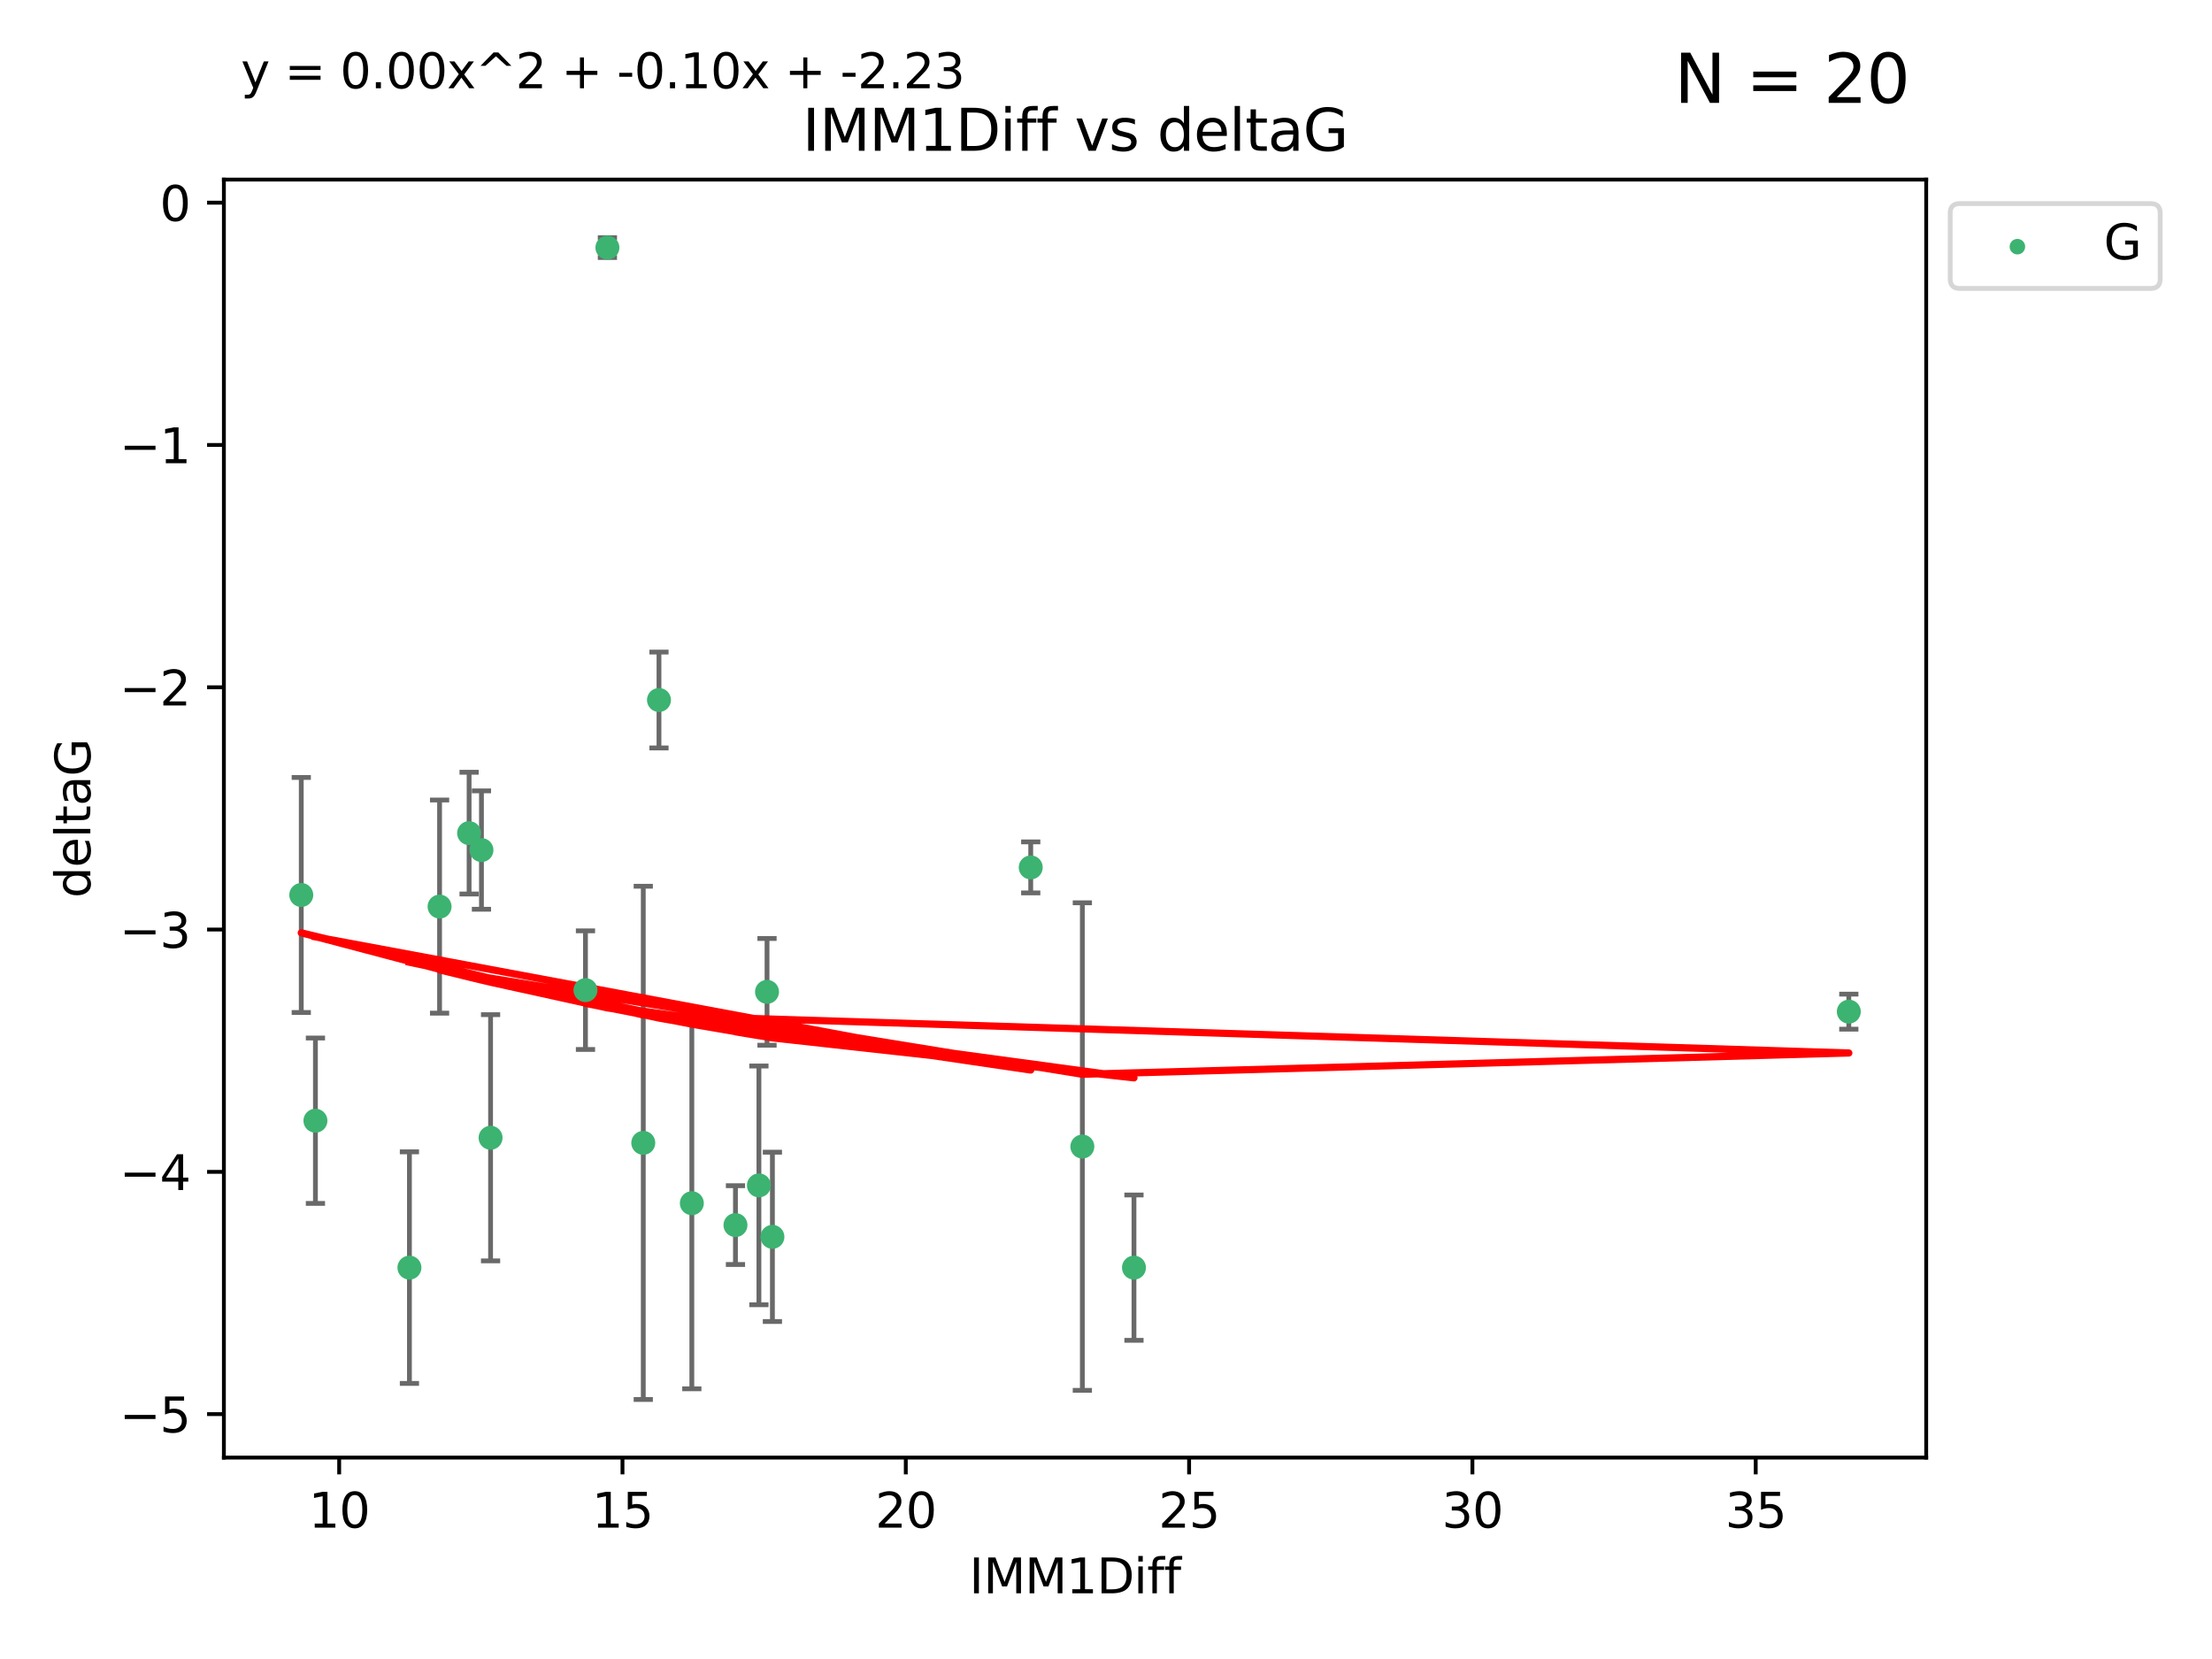 <?xml version="1.0" encoding="utf-8" standalone="no"?>
<!DOCTYPE svg PUBLIC "-//W3C//DTD SVG 1.1//EN"
  "http://www.w3.org/Graphics/SVG/1.1/DTD/svg11.dtd">
<svg xmlns:xlink="http://www.w3.org/1999/xlink" width="460.8pt" height="345.6pt" viewBox="0 0 460.8 345.6" xmlns="http://www.w3.org/2000/svg" version="1.1">
 <defs>
  <style type="text/css">*{stroke-linejoin: round; stroke-linecap: butt}</style>
 </defs>
 <g id="figure_1">
  <g id="patch_1">
   <path d="M 0 345.6 
L 460.8 345.6 
L 460.8 0 
L 0 0 
z
" style="fill: #ffffff"/>
  </g>
  <g id="axes_1">
   <g id="patch_2">
    <path d="M 46.64 303.64 
L 401.26 303.64 
L 401.26 37.411 
L 46.64 37.411 
z
" style="fill: #ffffff"/>
   </g>
   <g id="PathCollection_1">
    <defs>
     <path id="m5e3f6b9307" d="M 0 1.118 
C 0.297 1.118 0.581 1 0.791 0.791 
C 1 0.581 1.118 0.297 1.118 0 
C 1.118 -0.297 1 -0.581 0.791 -0.791 
C 0.581 -1 0.297 -1.118 0 -1.118 
C -0.297 -1.118 -0.581 -1 -0.791 -0.791 
C -1 -0.581 -1.118 -0.297 -1.118 0 
C -1.118 0.297 -1 0.581 -0.791 0.791 
C -0.581 1 -0.297 1.118 0 1.118 
z
" style="stroke: #3cb371"/>
    </defs>
    <g clip-path="url(#pd9a25b1237)">
     <use xlink:href="#m5e3f6b9307" x="85.292" y="264.069" style="fill: #3cb371; stroke: #3cb371"/>
     <use xlink:href="#m5e3f6b9307" x="158.097" y="246.937" style="fill: #3cb371; stroke: #3cb371"/>
     <use xlink:href="#m5e3f6b9307" x="153.211" y="255.209" style="fill: #3cb371; stroke: #3cb371"/>
     <use xlink:href="#m5e3f6b9307" x="160.907" y="257.659" style="fill: #3cb371; stroke: #3cb371"/>
     <use xlink:href="#m5e3f6b9307" x="236.226" y="264.072" style="fill: #3cb371; stroke: #3cb371"/>
     <use xlink:href="#m5e3f6b9307" x="121.966" y="206.264" style="fill: #3cb371; stroke: #3cb371"/>
     <use xlink:href="#m5e3f6b9307" x="144.122" y="250.65" style="fill: #3cb371; stroke: #3cb371"/>
     <use xlink:href="#m5e3f6b9307" x="159.785" y="206.622" style="fill: #3cb371; stroke: #3cb371"/>
     <use xlink:href="#m5e3f6b9307" x="137.276" y="145.823" style="fill: #3cb371; stroke: #3cb371"/>
     <use xlink:href="#m5e3f6b9307" x="100.295" y="177.085" style="fill: #3cb371; stroke: #3cb371"/>
     <use xlink:href="#m5e3f6b9307" x="91.572" y="188.858" style="fill: #3cb371; stroke: #3cb371"/>
     <use xlink:href="#m5e3f6b9307" x="225.473" y="238.852" style="fill: #3cb371; stroke: #3cb371"/>
     <use xlink:href="#m5e3f6b9307" x="385.141" y="210.745" style="fill: #3cb371; stroke: #3cb371"/>
     <use xlink:href="#m5e3f6b9307" x="134.006" y="238.08" style="fill: #3cb371; stroke: #3cb371"/>
     <use xlink:href="#m5e3f6b9307" x="62.759" y="186.441" style="fill: #3cb371; stroke: #3cb371"/>
     <use xlink:href="#m5e3f6b9307" x="97.722" y="173.557" style="fill: #3cb371; stroke: #3cb371"/>
     <use xlink:href="#m5e3f6b9307" x="102.195" y="237.019" style="fill: #3cb371; stroke: #3cb371"/>
     <use xlink:href="#m5e3f6b9307" x="126.534" y="51.577" style="fill: #3cb371; stroke: #3cb371"/>
     <use xlink:href="#m5e3f6b9307" x="214.72" y="180.698" style="fill: #3cb371; stroke: #3cb371"/>
     <use xlink:href="#m5e3f6b9307" x="65.71" y="233.466" style="fill: #3cb371; stroke: #3cb371"/>
    </g>
   </g>
   <g id="matplotlib.axis_1">
    <g id="xtick_1">
     <g id="line2d_1">
      <defs>
       <path id="ma281d6c621" d="M 0 0 
L 0 3.5 
" style="stroke: #000000; stroke-width: 0.8"/>
      </defs>
      <g>
       <use xlink:href="#ma281d6c621" x="70.656" y="303.64" style="stroke: #000000; stroke-width: 0.8"/>
      </g>
     </g>
     <g id="text_1">
      <!-- 10 -->
      <g transform="translate(64.293 318.238)scale(0.1 -0.1)">
       <defs>
        <path id="DejaVuSans-31" d="M 794 531 
L 1825 531 
L 1825 4091 
L 703 3866 
L 703 4441 
L 1819 4666 
L 2450 4666 
L 2450 531 
L 3481 531 
L 3481 0 
L 794 0 
L 794 531 
z
" transform="scale(0.016)"/>
        <path id="DejaVuSans-30" d="M 2034 4250 
Q 1547 4250 1301 3770 
Q 1056 3291 1056 2328 
Q 1056 1369 1301 889 
Q 1547 409 2034 409 
Q 2525 409 2770 889 
Q 3016 1369 3016 2328 
Q 3016 3291 2770 3770 
Q 2525 4250 2034 4250 
z
M 2034 4750 
Q 2819 4750 3233 4129 
Q 3647 3509 3647 2328 
Q 3647 1150 3233 529 
Q 2819 -91 2034 -91 
Q 1250 -91 836 529 
Q 422 1150 422 2328 
Q 422 3509 836 4129 
Q 1250 4750 2034 4750 
z
" transform="scale(0.016)"/>
       </defs>
       <use xlink:href="#DejaVuSans-31"/>
       <use xlink:href="#DejaVuSans-30" x="63.623"/>
      </g>
     </g>
    </g>
    <g id="xtick_2">
     <g id="line2d_2">
      <g>
       <use xlink:href="#ma281d6c621" x="129.674" y="303.64" style="stroke: #000000; stroke-width: 0.8"/>
      </g>
     </g>
     <g id="text_2">
      <!-- 15 -->
      <g transform="translate(123.312 318.238)scale(0.1 -0.1)">
       <defs>
        <path id="DejaVuSans-35" d="M 691 4666 
L 3169 4666 
L 3169 4134 
L 1269 4134 
L 1269 2991 
Q 1406 3038 1543 3061 
Q 1681 3084 1819 3084 
Q 2600 3084 3056 2656 
Q 3513 2228 3513 1497 
Q 3513 744 3044 326 
Q 2575 -91 1722 -91 
Q 1428 -91 1123 -41 
Q 819 9 494 109 
L 494 744 
Q 775 591 1075 516 
Q 1375 441 1709 441 
Q 2250 441 2565 725 
Q 2881 1009 2881 1497 
Q 2881 1984 2565 2268 
Q 2250 2553 1709 2553 
Q 1456 2553 1204 2497 
Q 953 2441 691 2322 
L 691 4666 
z
" transform="scale(0.016)"/>
       </defs>
       <use xlink:href="#DejaVuSans-31"/>
       <use xlink:href="#DejaVuSans-35" x="63.623"/>
      </g>
     </g>
    </g>
    <g id="xtick_3">
     <g id="line2d_3">
      <g>
       <use xlink:href="#ma281d6c621" x="188.692" y="303.64" style="stroke: #000000; stroke-width: 0.8"/>
      </g>
     </g>
     <g id="text_3">
      <!-- 20 -->
      <g transform="translate(182.33 318.238)scale(0.1 -0.1)">
       <defs>
        <path id="DejaVuSans-32" d="M 1228 531 
L 3431 531 
L 3431 0 
L 469 0 
L 469 531 
Q 828 903 1448 1529 
Q 2069 2156 2228 2338 
Q 2531 2678 2651 2914 
Q 2772 3150 2772 3378 
Q 2772 3750 2511 3984 
Q 2250 4219 1831 4219 
Q 1534 4219 1204 4116 
Q 875 4013 500 3803 
L 500 4441 
Q 881 4594 1212 4672 
Q 1544 4750 1819 4750 
Q 2544 4750 2975 4387 
Q 3406 4025 3406 3419 
Q 3406 3131 3298 2873 
Q 3191 2616 2906 2266 
Q 2828 2175 2409 1742 
Q 1991 1309 1228 531 
z
" transform="scale(0.016)"/>
       </defs>
       <use xlink:href="#DejaVuSans-32"/>
       <use xlink:href="#DejaVuSans-30" x="63.623"/>
      </g>
     </g>
    </g>
    <g id="xtick_4">
     <g id="line2d_4">
      <g>
       <use xlink:href="#ma281d6c621" x="247.711" y="303.64" style="stroke: #000000; stroke-width: 0.8"/>
      </g>
     </g>
     <g id="text_4">
      <!-- 25 -->
      <g transform="translate(241.348 318.238)scale(0.1 -0.1)">
       <use xlink:href="#DejaVuSans-32"/>
       <use xlink:href="#DejaVuSans-35" x="63.623"/>
      </g>
     </g>
    </g>
    <g id="xtick_5">
     <g id="line2d_5">
      <g>
       <use xlink:href="#ma281d6c621" x="306.729" y="303.64" style="stroke: #000000; stroke-width: 0.8"/>
      </g>
     </g>
     <g id="text_5">
      <!-- 30 -->
      <g transform="translate(300.367 318.238)scale(0.1 -0.1)">
       <defs>
        <path id="DejaVuSans-33" d="M 2597 2516 
Q 3050 2419 3304 2112 
Q 3559 1806 3559 1356 
Q 3559 666 3084 287 
Q 2609 -91 1734 -91 
Q 1441 -91 1130 -33 
Q 819 25 488 141 
L 488 750 
Q 750 597 1062 519 
Q 1375 441 1716 441 
Q 2309 441 2620 675 
Q 2931 909 2931 1356 
Q 2931 1769 2642 2001 
Q 2353 2234 1838 2234 
L 1294 2234 
L 1294 2753 
L 1863 2753 
Q 2328 2753 2575 2939 
Q 2822 3125 2822 3475 
Q 2822 3834 2567 4026 
Q 2313 4219 1838 4219 
Q 1578 4219 1281 4162 
Q 984 4106 628 3988 
L 628 4550 
Q 988 4650 1302 4700 
Q 1616 4750 1894 4750 
Q 2613 4750 3031 4423 
Q 3450 4097 3450 3541 
Q 3450 3153 3228 2886 
Q 3006 2619 2597 2516 
z
" transform="scale(0.016)"/>
       </defs>
       <use xlink:href="#DejaVuSans-33"/>
       <use xlink:href="#DejaVuSans-30" x="63.623"/>
      </g>
     </g>
    </g>
    <g id="xtick_6">
     <g id="line2d_6">
      <g>
       <use xlink:href="#ma281d6c621" x="365.747" y="303.64" style="stroke: #000000; stroke-width: 0.8"/>
      </g>
     </g>
     <g id="text_6">
      <!-- 35 -->
      <g transform="translate(359.385 318.238)scale(0.1 -0.1)">
       <use xlink:href="#DejaVuSans-33"/>
       <use xlink:href="#DejaVuSans-35" x="63.623"/>
      </g>
     </g>
    </g>
    <g id="text_7">
     <!-- IMM1Diff -->
     <g transform="translate(201.906 331.917)scale(0.1 -0.1)">
      <defs>
       <path id="DejaVuSans-49" d="M 628 4666 
L 1259 4666 
L 1259 0 
L 628 0 
L 628 4666 
z
" transform="scale(0.016)"/>
       <path id="DejaVuSans-4d" d="M 628 4666 
L 1569 4666 
L 2759 1491 
L 3956 4666 
L 4897 4666 
L 4897 0 
L 4281 0 
L 4281 4097 
L 3078 897 
L 2444 897 
L 1241 4097 
L 1241 0 
L 628 0 
L 628 4666 
z
" transform="scale(0.016)"/>
       <path id="DejaVuSans-44" d="M 1259 4147 
L 1259 519 
L 2022 519 
Q 2988 519 3436 956 
Q 3884 1394 3884 2338 
Q 3884 3275 3436 3711 
Q 2988 4147 2022 4147 
L 1259 4147 
z
M 628 4666 
L 1925 4666 
Q 3281 4666 3915 4102 
Q 4550 3538 4550 2338 
Q 4550 1131 3912 565 
Q 3275 0 1925 0 
L 628 0 
L 628 4666 
z
" transform="scale(0.016)"/>
       <path id="DejaVuSans-69" d="M 603 3500 
L 1178 3500 
L 1178 0 
L 603 0 
L 603 3500 
z
M 603 4863 
L 1178 4863 
L 1178 4134 
L 603 4134 
L 603 4863 
z
" transform="scale(0.016)"/>
       <path id="DejaVuSans-66" d="M 2375 4863 
L 2375 4384 
L 1825 4384 
Q 1516 4384 1395 4259 
Q 1275 4134 1275 3809 
L 1275 3500 
L 2222 3500 
L 2222 3053 
L 1275 3053 
L 1275 0 
L 697 0 
L 697 3053 
L 147 3053 
L 147 3500 
L 697 3500 
L 697 3744 
Q 697 4328 969 4595 
Q 1241 4863 1831 4863 
L 2375 4863 
z
" transform="scale(0.016)"/>
      </defs>
      <use xlink:href="#DejaVuSans-49"/>
      <use xlink:href="#DejaVuSans-4d" x="29.492"/>
      <use xlink:href="#DejaVuSans-4d" x="115.771"/>
      <use xlink:href="#DejaVuSans-31" x="202.051"/>
      <use xlink:href="#DejaVuSans-44" x="265.674"/>
      <use xlink:href="#DejaVuSans-69" x="342.676"/>
      <use xlink:href="#DejaVuSans-66" x="370.459"/>
      <use xlink:href="#DejaVuSans-66" x="405.664"/>
     </g>
    </g>
   </g>
   <g id="matplotlib.axis_2">
    <g id="ytick_1">
     <g id="line2d_7">
      <defs>
       <path id="md4b146c35b" d="M 0 0 
L -3.5 0 
" style="stroke: #000000; stroke-width: 0.8"/>
      </defs>
      <g>
       <use xlink:href="#md4b146c35b" x="46.64" y="294.589" style="stroke: #000000; stroke-width: 0.8"/>
      </g>
     </g>
     <g id="text_8">
      <!-- −5 -->
      <g transform="translate(24.898 298.388)scale(0.1 -0.1)">
       <defs>
        <path id="DejaVuSans-2212" d="M 678 2272 
L 4684 2272 
L 4684 1741 
L 678 1741 
L 678 2272 
z
" transform="scale(0.016)"/>
       </defs>
       <use xlink:href="#DejaVuSans-2212"/>
       <use xlink:href="#DejaVuSans-35" x="83.789"/>
      </g>
     </g>
    </g>
    <g id="ytick_2">
     <g id="line2d_8">
      <g>
       <use xlink:href="#md4b146c35b" x="46.64" y="244.116" style="stroke: #000000; stroke-width: 0.8"/>
      </g>
     </g>
     <g id="text_9">
      <!-- −4 -->
      <g transform="translate(24.898 247.915)scale(0.1 -0.1)">
       <defs>
        <path id="DejaVuSans-34" d="M 2419 4116 
L 825 1625 
L 2419 1625 
L 2419 4116 
z
M 2253 4666 
L 3047 4666 
L 3047 1625 
L 3713 1625 
L 3713 1100 
L 3047 1100 
L 3047 0 
L 2419 0 
L 2419 1100 
L 313 1100 
L 313 1709 
L 2253 4666 
z
" transform="scale(0.016)"/>
       </defs>
       <use xlink:href="#DejaVuSans-2212"/>
       <use xlink:href="#DejaVuSans-34" x="83.789"/>
      </g>
     </g>
    </g>
    <g id="ytick_3">
     <g id="line2d_9">
      <g>
       <use xlink:href="#md4b146c35b" x="46.64" y="193.642" style="stroke: #000000; stroke-width: 0.8"/>
      </g>
     </g>
     <g id="text_10">
      <!-- −3 -->
      <g transform="translate(24.898 197.441)scale(0.1 -0.1)">
       <use xlink:href="#DejaVuSans-2212"/>
       <use xlink:href="#DejaVuSans-33" x="83.789"/>
      </g>
     </g>
    </g>
    <g id="ytick_4">
     <g id="line2d_10">
      <g>
       <use xlink:href="#md4b146c35b" x="46.64" y="143.169" style="stroke: #000000; stroke-width: 0.8"/>
      </g>
     </g>
     <g id="text_11">
      <!-- −2 -->
      <g transform="translate(24.898 146.968)scale(0.1 -0.1)">
       <use xlink:href="#DejaVuSans-2212"/>
       <use xlink:href="#DejaVuSans-32" x="83.789"/>
      </g>
     </g>
    </g>
    <g id="ytick_5">
     <g id="line2d_11">
      <g>
       <use xlink:href="#md4b146c35b" x="46.64" y="92.695" style="stroke: #000000; stroke-width: 0.8"/>
      </g>
     </g>
     <g id="text_12">
      <!-- −1 -->
      <g transform="translate(24.898 96.494)scale(0.1 -0.1)">
       <use xlink:href="#DejaVuSans-2212"/>
       <use xlink:href="#DejaVuSans-31" x="83.789"/>
      </g>
     </g>
    </g>
    <g id="ytick_6">
     <g id="line2d_12">
      <g>
       <use xlink:href="#md4b146c35b" x="46.64" y="42.222" style="stroke: #000000; stroke-width: 0.8"/>
      </g>
     </g>
     <g id="text_13">
      <!-- 0 -->
      <g transform="translate(33.278 46.021)scale(0.1 -0.1)">
       <use xlink:href="#DejaVuSans-30"/>
      </g>
     </g>
    </g>
    <g id="text_14">
     <!-- deltaG -->
     <g transform="translate(18.818 187.064)rotate(-90)scale(0.1 -0.1)">
      <defs>
       <path id="DejaVuSans-64" d="M 2906 2969 
L 2906 4863 
L 3481 4863 
L 3481 0 
L 2906 0 
L 2906 525 
Q 2725 213 2448 61 
Q 2172 -91 1784 -91 
Q 1150 -91 751 415 
Q 353 922 353 1747 
Q 353 2572 751 3078 
Q 1150 3584 1784 3584 
Q 2172 3584 2448 3432 
Q 2725 3281 2906 2969 
z
M 947 1747 
Q 947 1113 1208 752 
Q 1469 391 1925 391 
Q 2381 391 2643 752 
Q 2906 1113 2906 1747 
Q 2906 2381 2643 2742 
Q 2381 3103 1925 3103 
Q 1469 3103 1208 2742 
Q 947 2381 947 1747 
z
" transform="scale(0.016)"/>
       <path id="DejaVuSans-65" d="M 3597 1894 
L 3597 1613 
L 953 1613 
Q 991 1019 1311 708 
Q 1631 397 2203 397 
Q 2534 397 2845 478 
Q 3156 559 3463 722 
L 3463 178 
Q 3153 47 2828 -22 
Q 2503 -91 2169 -91 
Q 1331 -91 842 396 
Q 353 884 353 1716 
Q 353 2575 817 3079 
Q 1281 3584 2069 3584 
Q 2775 3584 3186 3129 
Q 3597 2675 3597 1894 
z
M 3022 2063 
Q 3016 2534 2758 2815 
Q 2500 3097 2075 3097 
Q 1594 3097 1305 2825 
Q 1016 2553 972 2059 
L 3022 2063 
z
" transform="scale(0.016)"/>
       <path id="DejaVuSans-6c" d="M 603 4863 
L 1178 4863 
L 1178 0 
L 603 0 
L 603 4863 
z
" transform="scale(0.016)"/>
       <path id="DejaVuSans-74" d="M 1172 4494 
L 1172 3500 
L 2356 3500 
L 2356 3053 
L 1172 3053 
L 1172 1153 
Q 1172 725 1289 603 
Q 1406 481 1766 481 
L 2356 481 
L 2356 0 
L 1766 0 
Q 1100 0 847 248 
Q 594 497 594 1153 
L 594 3053 
L 172 3053 
L 172 3500 
L 594 3500 
L 594 4494 
L 1172 4494 
z
" transform="scale(0.016)"/>
       <path id="DejaVuSans-61" d="M 2194 1759 
Q 1497 1759 1228 1600 
Q 959 1441 959 1056 
Q 959 750 1161 570 
Q 1363 391 1709 391 
Q 2188 391 2477 730 
Q 2766 1069 2766 1631 
L 2766 1759 
L 2194 1759 
z
M 3341 1997 
L 3341 0 
L 2766 0 
L 2766 531 
Q 2569 213 2275 61 
Q 1981 -91 1556 -91 
Q 1019 -91 701 211 
Q 384 513 384 1019 
Q 384 1609 779 1909 
Q 1175 2209 1959 2209 
L 2766 2209 
L 2766 2266 
Q 2766 2663 2505 2880 
Q 2244 3097 1772 3097 
Q 1472 3097 1187 3025 
Q 903 2953 641 2809 
L 641 3341 
Q 956 3463 1253 3523 
Q 1550 3584 1831 3584 
Q 2591 3584 2966 3190 
Q 3341 2797 3341 1997 
z
" transform="scale(0.016)"/>
       <path id="DejaVuSans-47" d="M 3809 666 
L 3809 1919 
L 2778 1919 
L 2778 2438 
L 4434 2438 
L 4434 434 
Q 4069 175 3628 42 
Q 3188 -91 2688 -91 
Q 1594 -91 976 548 
Q 359 1188 359 2328 
Q 359 3472 976 4111 
Q 1594 4750 2688 4750 
Q 3144 4750 3555 4637 
Q 3966 4525 4313 4306 
L 4313 3634 
Q 3963 3931 3569 4081 
Q 3175 4231 2741 4231 
Q 1884 4231 1454 3753 
Q 1025 3275 1025 2328 
Q 1025 1384 1454 906 
Q 1884 428 2741 428 
Q 3075 428 3337 486 
Q 3600 544 3809 666 
z
" transform="scale(0.016)"/>
      </defs>
      <use xlink:href="#DejaVuSans-64"/>
      <use xlink:href="#DejaVuSans-65" x="63.477"/>
      <use xlink:href="#DejaVuSans-6c" x="125"/>
      <use xlink:href="#DejaVuSans-74" x="152.783"/>
      <use xlink:href="#DejaVuSans-61" x="191.992"/>
      <use xlink:href="#DejaVuSans-47" x="253.271"/>
     </g>
    </g>
   </g>
   <g id="LineCollection_1">
    <path d="M 85.292 288.19 
L 85.292 239.948 
" clip-path="url(#pd9a25b1237)" style="fill: none; stroke: #696969"/>
    <path d="M 158.097 271.806 
L 158.097 222.069 
" clip-path="url(#pd9a25b1237)" style="fill: none; stroke: #696969"/>
    <path d="M 153.211 263.418 
L 153.211 247 
" clip-path="url(#pd9a25b1237)" style="fill: none; stroke: #696969"/>
    <path d="M 160.907 275.295 
L 160.907 240.023 
" clip-path="url(#pd9a25b1237)" style="fill: none; stroke: #696969"/>
    <path d="M 236.226 279.211 
L 236.226 248.933 
" clip-path="url(#pd9a25b1237)" style="fill: none; stroke: #696969"/>
    <path d="M 121.966 218.619 
L 121.966 193.909 
" clip-path="url(#pd9a25b1237)" style="fill: none; stroke: #696969"/>
    <path d="M 144.122 289.318 
L 144.122 211.983 
" clip-path="url(#pd9a25b1237)" style="fill: none; stroke: #696969"/>
    <path d="M 159.785 217.741 
L 159.785 195.503 
" clip-path="url(#pd9a25b1237)" style="fill: none; stroke: #696969"/>
    <path d="M 137.276 155.811 
L 137.276 135.835 
" clip-path="url(#pd9a25b1237)" style="fill: none; stroke: #696969"/>
    <path d="M 100.295 189.416 
L 100.295 164.753 
" clip-path="url(#pd9a25b1237)" style="fill: none; stroke: #696969"/>
    <path d="M 91.572 211.057 
L 91.572 166.66 
" clip-path="url(#pd9a25b1237)" style="fill: none; stroke: #696969"/>
    <path d="M 225.473 289.638 
L 225.473 188.066 
" clip-path="url(#pd9a25b1237)" style="fill: none; stroke: #696969"/>
    <path d="M 385.141 214.393 
L 385.141 207.098 
" clip-path="url(#pd9a25b1237)" style="fill: none; stroke: #696969"/>
    <path d="M 134.006 291.539 
L 134.006 184.621 
" clip-path="url(#pd9a25b1237)" style="fill: none; stroke: #696969"/>
    <path d="M 62.759 210.922 
L 62.759 161.961 
" clip-path="url(#pd9a25b1237)" style="fill: none; stroke: #696969"/>
    <path d="M 97.722 186.238 
L 97.722 160.876 
" clip-path="url(#pd9a25b1237)" style="fill: none; stroke: #696969"/>
    <path d="M 102.195 262.664 
L 102.195 211.373 
" clip-path="url(#pd9a25b1237)" style="fill: none; stroke: #696969"/>
    <path d="M 126.534 53.642 
L 126.534 49.513 
" clip-path="url(#pd9a25b1237)" style="fill: none; stroke: #696969"/>
    <path d="M 214.72 186.013 
L 214.72 175.382 
" clip-path="url(#pd9a25b1237)" style="fill: none; stroke: #696969"/>
    <path d="M 65.71 250.692 
L 65.71 216.239 
" clip-path="url(#pd9a25b1237)" style="fill: none; stroke: #696969"/>
   </g>
   <g id="line2d_13">
    <defs>
     <path id="mf377a053b3" d="M 2 0 
L -2 -0 
" style="stroke: #696969"/>
    </defs>
    <g clip-path="url(#pd9a25b1237)">
     <use xlink:href="#mf377a053b3" x="85.292" y="288.19" style="fill: #696969; stroke: #696969"/>
     <use xlink:href="#mf377a053b3" x="158.097" y="271.806" style="fill: #696969; stroke: #696969"/>
     <use xlink:href="#mf377a053b3" x="153.211" y="263.418" style="fill: #696969; stroke: #696969"/>
     <use xlink:href="#mf377a053b3" x="160.907" y="275.295" style="fill: #696969; stroke: #696969"/>
     <use xlink:href="#mf377a053b3" x="236.226" y="279.211" style="fill: #696969; stroke: #696969"/>
     <use xlink:href="#mf377a053b3" x="121.966" y="218.619" style="fill: #696969; stroke: #696969"/>
     <use xlink:href="#mf377a053b3" x="144.122" y="289.318" style="fill: #696969; stroke: #696969"/>
     <use xlink:href="#mf377a053b3" x="159.785" y="217.741" style="fill: #696969; stroke: #696969"/>
     <use xlink:href="#mf377a053b3" x="137.276" y="155.811" style="fill: #696969; stroke: #696969"/>
     <use xlink:href="#mf377a053b3" x="100.295" y="189.416" style="fill: #696969; stroke: #696969"/>
     <use xlink:href="#mf377a053b3" x="91.572" y="211.057" style="fill: #696969; stroke: #696969"/>
     <use xlink:href="#mf377a053b3" x="225.473" y="289.638" style="fill: #696969; stroke: #696969"/>
     <use xlink:href="#mf377a053b3" x="385.141" y="214.393" style="fill: #696969; stroke: #696969"/>
     <use xlink:href="#mf377a053b3" x="134.006" y="291.539" style="fill: #696969; stroke: #696969"/>
     <use xlink:href="#mf377a053b3" x="62.759" y="210.922" style="fill: #696969; stroke: #696969"/>
     <use xlink:href="#mf377a053b3" x="97.722" y="186.238" style="fill: #696969; stroke: #696969"/>
     <use xlink:href="#mf377a053b3" x="102.195" y="262.664" style="fill: #696969; stroke: #696969"/>
     <use xlink:href="#mf377a053b3" x="126.534" y="53.642" style="fill: #696969; stroke: #696969"/>
     <use xlink:href="#mf377a053b3" x="214.72" y="186.013" style="fill: #696969; stroke: #696969"/>
     <use xlink:href="#mf377a053b3" x="65.71" y="250.692" style="fill: #696969; stroke: #696969"/>
    </g>
   </g>
   <g id="line2d_14">
    <g clip-path="url(#pd9a25b1237)">
     <use xlink:href="#mf377a053b3" x="85.292" y="239.948" style="fill: #696969; stroke: #696969"/>
     <use xlink:href="#mf377a053b3" x="158.097" y="222.069" style="fill: #696969; stroke: #696969"/>
     <use xlink:href="#mf377a053b3" x="153.211" y="247" style="fill: #696969; stroke: #696969"/>
     <use xlink:href="#mf377a053b3" x="160.907" y="240.023" style="fill: #696969; stroke: #696969"/>
     <use xlink:href="#mf377a053b3" x="236.226" y="248.933" style="fill: #696969; stroke: #696969"/>
     <use xlink:href="#mf377a053b3" x="121.966" y="193.909" style="fill: #696969; stroke: #696969"/>
     <use xlink:href="#mf377a053b3" x="144.122" y="211.983" style="fill: #696969; stroke: #696969"/>
     <use xlink:href="#mf377a053b3" x="159.785" y="195.503" style="fill: #696969; stroke: #696969"/>
     <use xlink:href="#mf377a053b3" x="137.276" y="135.835" style="fill: #696969; stroke: #696969"/>
     <use xlink:href="#mf377a053b3" x="100.295" y="164.753" style="fill: #696969; stroke: #696969"/>
     <use xlink:href="#mf377a053b3" x="91.572" y="166.66" style="fill: #696969; stroke: #696969"/>
     <use xlink:href="#mf377a053b3" x="225.473" y="188.066" style="fill: #696969; stroke: #696969"/>
     <use xlink:href="#mf377a053b3" x="385.141" y="207.098" style="fill: #696969; stroke: #696969"/>
     <use xlink:href="#mf377a053b3" x="134.006" y="184.621" style="fill: #696969; stroke: #696969"/>
     <use xlink:href="#mf377a053b3" x="62.759" y="161.961" style="fill: #696969; stroke: #696969"/>
     <use xlink:href="#mf377a053b3" x="97.722" y="160.876" style="fill: #696969; stroke: #696969"/>
     <use xlink:href="#mf377a053b3" x="102.195" y="211.373" style="fill: #696969; stroke: #696969"/>
     <use xlink:href="#mf377a053b3" x="126.534" y="49.513" style="fill: #696969; stroke: #696969"/>
     <use xlink:href="#mf377a053b3" x="214.72" y="175.382" style="fill: #696969; stroke: #696969"/>
     <use xlink:href="#mf377a053b3" x="65.71" y="216.239" style="fill: #696969; stroke: #696969"/>
    </g>
   </g>
   <g id="line2d_15">
    <path d="M 85.292 200.45 
L 158.097 215.754 
L 153.211 214.942 
L 160.907 216.207 
L 236.226 224.534 
L 121.966 209.018 
L 144.122 213.349 
L 159.785 216.027 
L 137.276 212.079 
L 100.295 204.166 
L 91.572 202.041 
L 225.473 223.795 
L 385.141 219.357 
L 134.006 211.45 
L 62.759 194.322 
L 97.722 203.549 
L 102.195 204.616 
L 126.534 209.963 
L 214.72 222.906 
L 65.71 195.162 
" clip-path="url(#pd9a25b1237)" style="fill: none; stroke: #ff0000; stroke-width: 1.5; stroke-linecap: square"/>
   </g>
   <g id="line2d_16">
    <defs>
     <path id="m5d3ade8589" d="M 0 2 
C 0.53 2 1.039 1.789 1.414 1.414 
C 1.789 1.039 2 0.53 2 0 
C 2 -0.53 1.789 -1.039 1.414 -1.414 
C 1.039 -1.789 0.53 -2 0 -2 
C -0.53 -2 -1.039 -1.789 -1.414 -1.414 
C -1.789 -1.039 -2 -0.53 -2 0 
C -2 0.53 -1.789 1.039 -1.414 1.414 
C -1.039 1.789 -0.53 2 0 2 
z
" style="stroke: #3cb371"/>
    </defs>
    <g clip-path="url(#pd9a25b1237)">
     <use xlink:href="#m5d3ade8589" x="85.292" y="264.069" style="fill: #3cb371; stroke: #3cb371"/>
     <use xlink:href="#m5d3ade8589" x="158.097" y="246.937" style="fill: #3cb371; stroke: #3cb371"/>
     <use xlink:href="#m5d3ade8589" x="153.211" y="255.209" style="fill: #3cb371; stroke: #3cb371"/>
     <use xlink:href="#m5d3ade8589" x="160.907" y="257.659" style="fill: #3cb371; stroke: #3cb371"/>
     <use xlink:href="#m5d3ade8589" x="236.226" y="264.072" style="fill: #3cb371; stroke: #3cb371"/>
     <use xlink:href="#m5d3ade8589" x="121.966" y="206.264" style="fill: #3cb371; stroke: #3cb371"/>
     <use xlink:href="#m5d3ade8589" x="144.122" y="250.65" style="fill: #3cb371; stroke: #3cb371"/>
     <use xlink:href="#m5d3ade8589" x="159.785" y="206.622" style="fill: #3cb371; stroke: #3cb371"/>
     <use xlink:href="#m5d3ade8589" x="137.276" y="145.823" style="fill: #3cb371; stroke: #3cb371"/>
     <use xlink:href="#m5d3ade8589" x="100.295" y="177.085" style="fill: #3cb371; stroke: #3cb371"/>
     <use xlink:href="#m5d3ade8589" x="91.572" y="188.858" style="fill: #3cb371; stroke: #3cb371"/>
     <use xlink:href="#m5d3ade8589" x="225.473" y="238.852" style="fill: #3cb371; stroke: #3cb371"/>
     <use xlink:href="#m5d3ade8589" x="385.141" y="210.745" style="fill: #3cb371; stroke: #3cb371"/>
     <use xlink:href="#m5d3ade8589" x="134.006" y="238.08" style="fill: #3cb371; stroke: #3cb371"/>
     <use xlink:href="#m5d3ade8589" x="62.759" y="186.441" style="fill: #3cb371; stroke: #3cb371"/>
     <use xlink:href="#m5d3ade8589" x="97.722" y="173.557" style="fill: #3cb371; stroke: #3cb371"/>
     <use xlink:href="#m5d3ade8589" x="102.195" y="237.019" style="fill: #3cb371; stroke: #3cb371"/>
     <use xlink:href="#m5d3ade8589" x="126.534" y="51.577" style="fill: #3cb371; stroke: #3cb371"/>
     <use xlink:href="#m5d3ade8589" x="214.72" y="180.698" style="fill: #3cb371; stroke: #3cb371"/>
     <use xlink:href="#m5d3ade8589" x="65.71" y="233.466" style="fill: #3cb371; stroke: #3cb371"/>
    </g>
   </g>
   <g id="patch_3">
    <path d="M 46.64 303.64 
L 46.64 37.411 
" style="fill: none; stroke: #000000; stroke-width: 0.8; stroke-linejoin: miter; stroke-linecap: square"/>
   </g>
   <g id="patch_4">
    <path d="M 401.26 303.64 
L 401.26 37.411 
" style="fill: none; stroke: #000000; stroke-width: 0.8; stroke-linejoin: miter; stroke-linecap: square"/>
   </g>
   <g id="patch_5">
    <path d="M 46.64 303.64 
L 401.26 303.64 
" style="fill: none; stroke: #000000; stroke-width: 0.8; stroke-linejoin: miter; stroke-linecap: square"/>
   </g>
   <g id="patch_6">
    <path d="M 46.64 37.411 
L 401.26 37.411 
" style="fill: none; stroke: #000000; stroke-width: 0.8; stroke-linejoin: miter; stroke-linecap: square"/>
   </g>
   <g id="text_15">
    <!-- N = 20 -->
    <g transform="translate(348.795 21.426)scale(0.14 -0.14)">
     <defs>
      <path id="DejaVuSans-4e" d="M 628 4666 
L 1478 4666 
L 3547 763 
L 3547 4666 
L 4159 4666 
L 4159 0 
L 3309 0 
L 1241 3903 
L 1241 0 
L 628 0 
L 628 4666 
z
" transform="scale(0.016)"/>
      <path id="DejaVuSans-20" transform="scale(0.016)"/>
      <path id="DejaVuSans-3d" d="M 678 2906 
L 4684 2906 
L 4684 2381 
L 678 2381 
L 678 2906 
z
M 678 1631 
L 4684 1631 
L 4684 1100 
L 678 1100 
L 678 1631 
z
" transform="scale(0.016)"/>
     </defs>
     <use xlink:href="#DejaVuSans-4e"/>
     <use xlink:href="#DejaVuSans-20" x="74.805"/>
     <use xlink:href="#DejaVuSans-3d" x="106.592"/>
     <use xlink:href="#DejaVuSans-20" x="190.381"/>
     <use xlink:href="#DejaVuSans-32" x="222.168"/>
     <use xlink:href="#DejaVuSans-30" x="285.791"/>
    </g>
   </g>
   <g id="text_16">
    <!-- y = 0.00x^2 + -0.10x + -2.23 -->
    <g transform="translate(50.186 18.387)scale(0.1 -0.1)">
     <defs>
      <path id="DejaVuSans-79" d="M 2059 -325 
Q 1816 -950 1584 -1140 
Q 1353 -1331 966 -1331 
L 506 -1331 
L 506 -850 
L 844 -850 
Q 1081 -850 1212 -737 
Q 1344 -625 1503 -206 
L 1606 56 
L 191 3500 
L 800 3500 
L 1894 763 
L 2988 3500 
L 3597 3500 
L 2059 -325 
z
" transform="scale(0.016)"/>
      <path id="DejaVuSans-2e" d="M 684 794 
L 1344 794 
L 1344 0 
L 684 0 
L 684 794 
z
" transform="scale(0.016)"/>
      <path id="DejaVuSans-78" d="M 3513 3500 
L 2247 1797 
L 3578 0 
L 2900 0 
L 1881 1375 
L 863 0 
L 184 0 
L 1544 1831 
L 300 3500 
L 978 3500 
L 1906 2253 
L 2834 3500 
L 3513 3500 
z
" transform="scale(0.016)"/>
      <path id="DejaVuSans-5e" d="M 2988 4666 
L 4684 2925 
L 4056 2925 
L 2681 4159 
L 1306 2925 
L 678 2925 
L 2375 4666 
L 2988 4666 
z
" transform="scale(0.016)"/>
      <path id="DejaVuSans-2b" d="M 2944 4013 
L 2944 2272 
L 4684 2272 
L 4684 1741 
L 2944 1741 
L 2944 0 
L 2419 0 
L 2419 1741 
L 678 1741 
L 678 2272 
L 2419 2272 
L 2419 4013 
L 2944 4013 
z
" transform="scale(0.016)"/>
      <path id="DejaVuSans-2d" d="M 313 2009 
L 1997 2009 
L 1997 1497 
L 313 1497 
L 313 2009 
z
" transform="scale(0.016)"/>
     </defs>
     <use xlink:href="#DejaVuSans-79"/>
     <use xlink:href="#DejaVuSans-20" x="59.18"/>
     <use xlink:href="#DejaVuSans-3d" x="90.967"/>
     <use xlink:href="#DejaVuSans-20" x="174.756"/>
     <use xlink:href="#DejaVuSans-30" x="206.543"/>
     <use xlink:href="#DejaVuSans-2e" x="270.166"/>
     <use xlink:href="#DejaVuSans-30" x="301.953"/>
     <use xlink:href="#DejaVuSans-30" x="365.576"/>
     <use xlink:href="#DejaVuSans-78" x="429.199"/>
     <use xlink:href="#DejaVuSans-5e" x="488.379"/>
     <use xlink:href="#DejaVuSans-32" x="572.168"/>
     <use xlink:href="#DejaVuSans-20" x="635.791"/>
     <use xlink:href="#DejaVuSans-2b" x="667.578"/>
     <use xlink:href="#DejaVuSans-20" x="751.367"/>
     <use xlink:href="#DejaVuSans-2d" x="783.154"/>
     <use xlink:href="#DejaVuSans-30" x="819.238"/>
     <use xlink:href="#DejaVuSans-2e" x="882.861"/>
     <use xlink:href="#DejaVuSans-31" x="914.648"/>
     <use xlink:href="#DejaVuSans-30" x="978.271"/>
     <use xlink:href="#DejaVuSans-78" x="1041.895"/>
     <use xlink:href="#DejaVuSans-20" x="1101.074"/>
     <use xlink:href="#DejaVuSans-2b" x="1132.861"/>
     <use xlink:href="#DejaVuSans-20" x="1216.65"/>
     <use xlink:href="#DejaVuSans-2d" x="1248.438"/>
     <use xlink:href="#DejaVuSans-32" x="1284.521"/>
     <use xlink:href="#DejaVuSans-2e" x="1348.145"/>
     <use xlink:href="#DejaVuSans-32" x="1379.932"/>
     <use xlink:href="#DejaVuSans-33" x="1443.555"/>
    </g>
   </g>
   <g id="text_17">
    <!-- IMM1Diff vs deltaG -->
    <g transform="translate(167.161 31.411)scale(0.12 -0.12)">
     <defs>
      <path id="DejaVuSans-76" d="M 191 3500 
L 800 3500 
L 1894 563 
L 2988 3500 
L 3597 3500 
L 2284 0 
L 1503 0 
L 191 3500 
z
" transform="scale(0.016)"/>
      <path id="DejaVuSans-73" d="M 2834 3397 
L 2834 2853 
Q 2591 2978 2328 3040 
Q 2066 3103 1784 3103 
Q 1356 3103 1142 2972 
Q 928 2841 928 2578 
Q 928 2378 1081 2264 
Q 1234 2150 1697 2047 
L 1894 2003 
Q 2506 1872 2764 1633 
Q 3022 1394 3022 966 
Q 3022 478 2636 193 
Q 2250 -91 1575 -91 
Q 1294 -91 989 -36 
Q 684 19 347 128 
L 347 722 
Q 666 556 975 473 
Q 1284 391 1588 391 
Q 1994 391 2212 530 
Q 2431 669 2431 922 
Q 2431 1156 2273 1281 
Q 2116 1406 1581 1522 
L 1381 1569 
Q 847 1681 609 1914 
Q 372 2147 372 2553 
Q 372 3047 722 3315 
Q 1072 3584 1716 3584 
Q 2034 3584 2315 3537 
Q 2597 3491 2834 3397 
z
" transform="scale(0.016)"/>
     </defs>
     <use xlink:href="#DejaVuSans-49"/>
     <use xlink:href="#DejaVuSans-4d" x="29.492"/>
     <use xlink:href="#DejaVuSans-4d" x="115.771"/>
     <use xlink:href="#DejaVuSans-31" x="202.051"/>
     <use xlink:href="#DejaVuSans-44" x="265.674"/>
     <use xlink:href="#DejaVuSans-69" x="342.676"/>
     <use xlink:href="#DejaVuSans-66" x="370.459"/>
     <use xlink:href="#DejaVuSans-66" x="405.664"/>
     <use xlink:href="#DejaVuSans-20" x="440.869"/>
     <use xlink:href="#DejaVuSans-76" x="472.656"/>
     <use xlink:href="#DejaVuSans-73" x="531.836"/>
     <use xlink:href="#DejaVuSans-20" x="583.936"/>
     <use xlink:href="#DejaVuSans-64" x="615.723"/>
     <use xlink:href="#DejaVuSans-65" x="679.199"/>
     <use xlink:href="#DejaVuSans-6c" x="740.723"/>
     <use xlink:href="#DejaVuSans-74" x="768.506"/>
     <use xlink:href="#DejaVuSans-61" x="807.715"/>
     <use xlink:href="#DejaVuSans-47" x="868.994"/>
    </g>
   </g>
   <g id="legend_1">
    <g id="patch_7">
     <path d="M 408.26 60.089 
L 448.008 60.089 
Q 450.008 60.089 450.008 58.089 
L 450.008 44.411 
Q 450.008 42.411 448.008 42.411 
L 408.26 42.411 
Q 406.26 42.411 406.26 44.411 
L 406.26 58.089 
Q 406.26 60.089 408.26 60.089 
z
" style="fill: #ffffff; opacity: 0.8; stroke: #cccccc; stroke-linejoin: miter"/>
    </g>
    <g id="PathCollection_2">
     <g>
      <use xlink:href="#m5e3f6b9307" x="420.26" y="51.385" style="fill: #3cb371; stroke: #3cb371"/>
     </g>
    </g>
    <g id="text_18">
     <!-- G -->
     <g transform="translate(438.26 54.01)scale(0.1 -0.1)">
      <use xlink:href="#DejaVuSans-47"/>
     </g>
    </g>
   </g>
  </g>
 </g>
 <defs>
  <clipPath id="pd9a25b1237">
   <rect x="46.64" y="37.411" width="354.62" height="266.229"/>
  </clipPath>
 </defs>
</svg>

